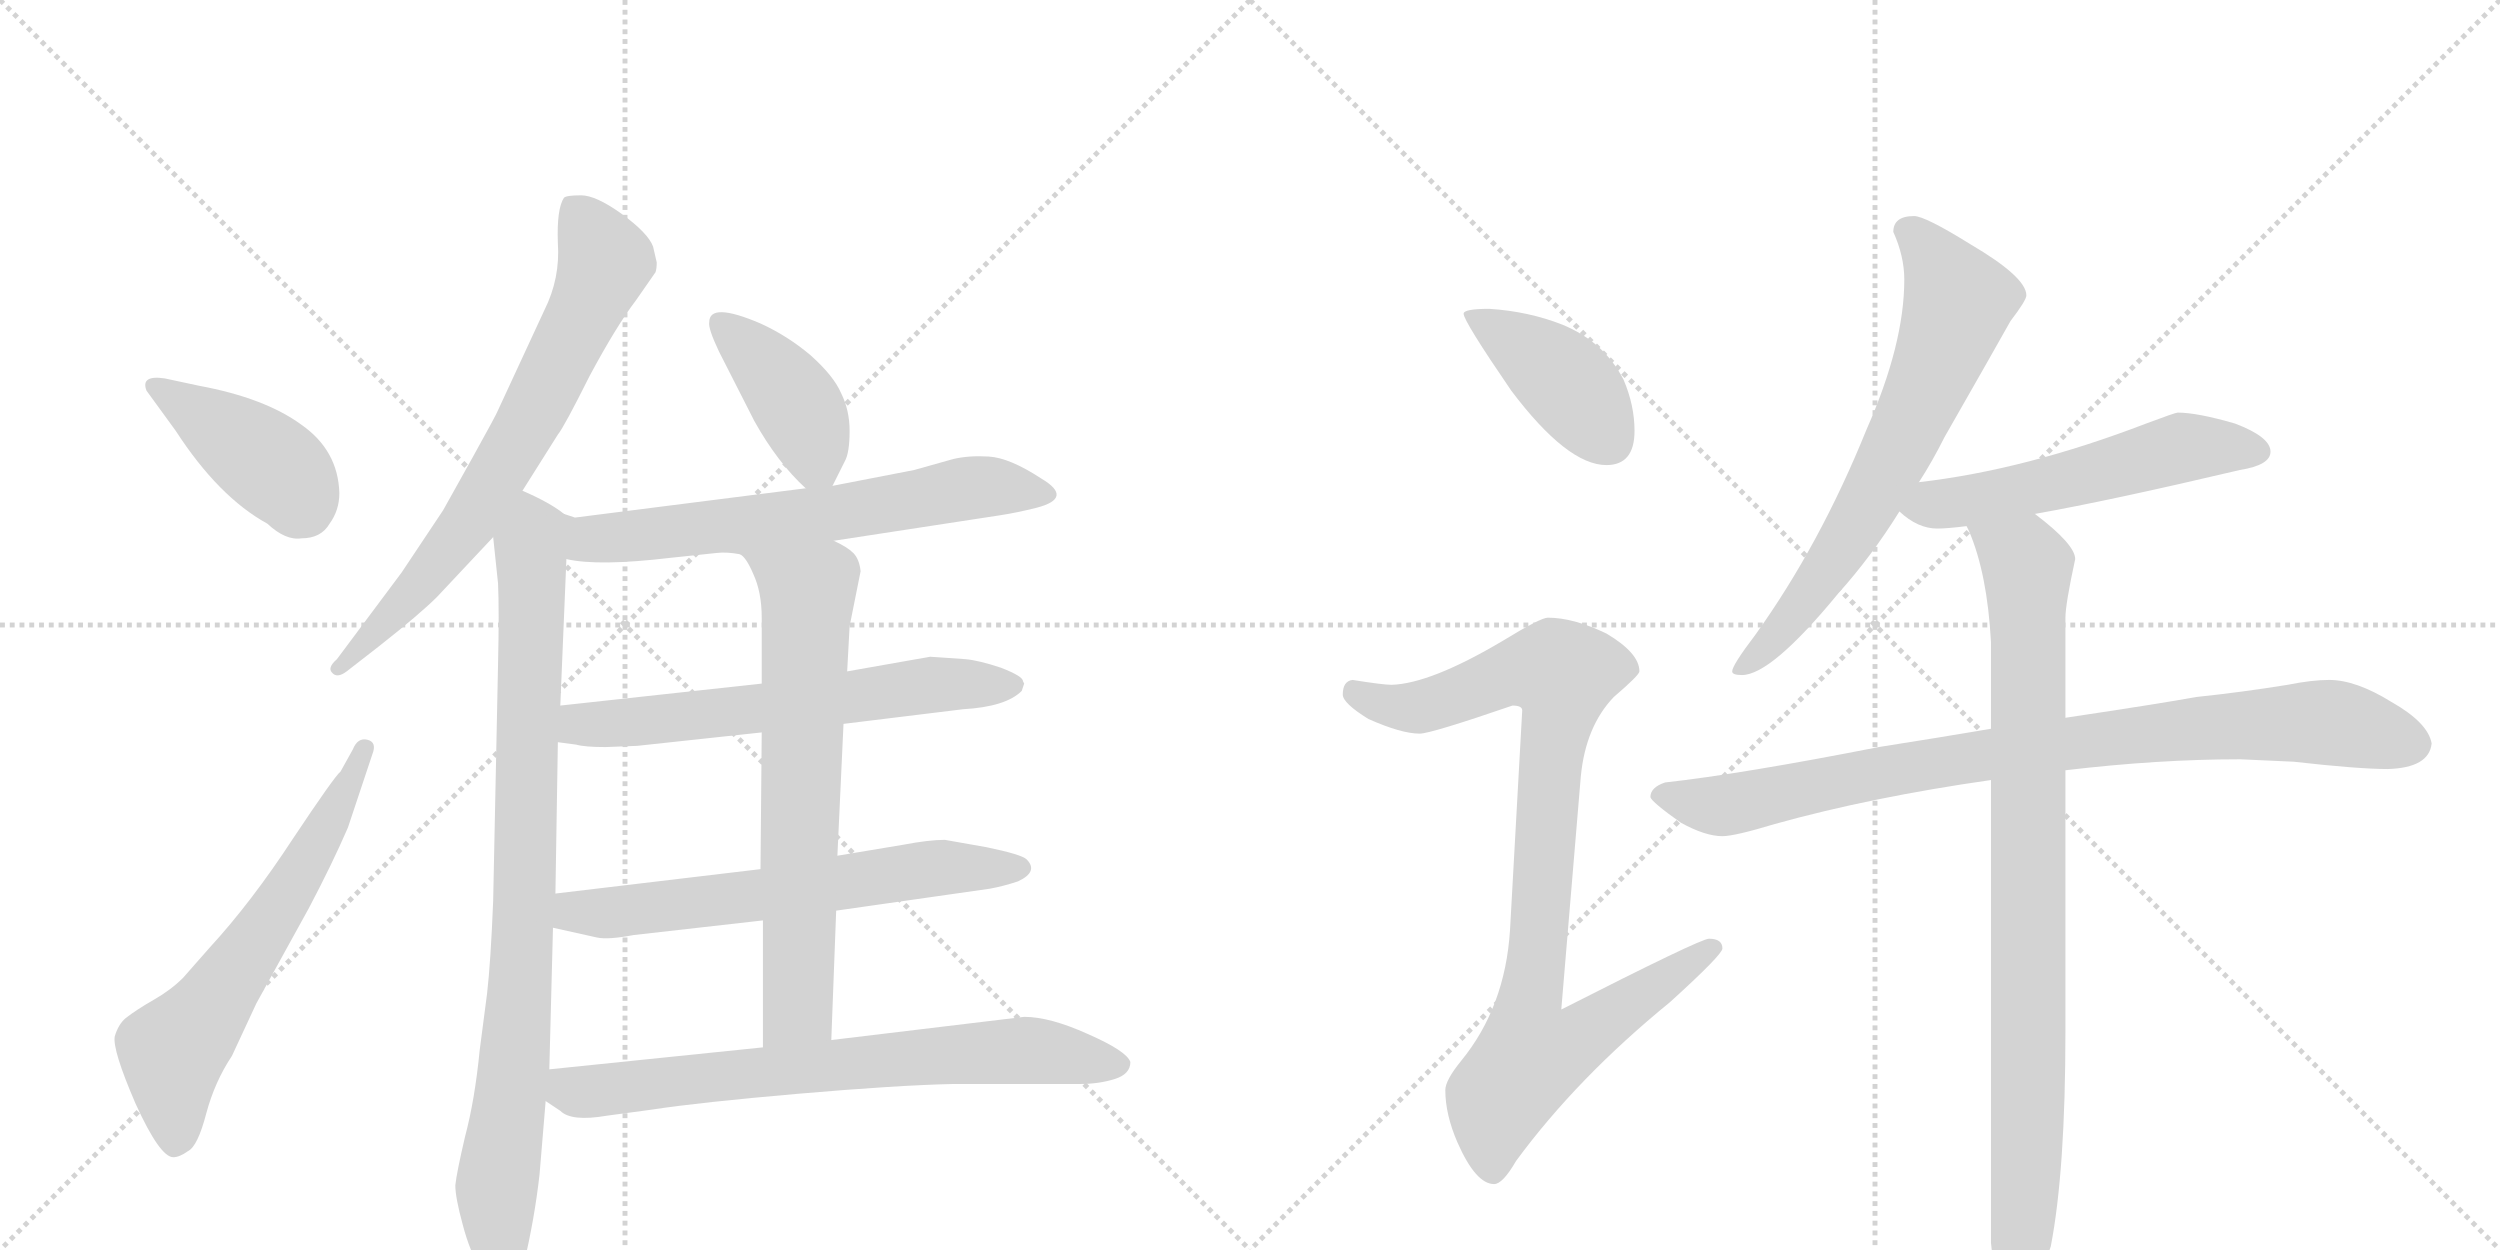 <svg version="1.1" viewBox="0 0 2048 1024" xmlns="http://www.w3.org/2000/svg">
  <g stroke="lightgray" stroke-dasharray="1,1" stroke-width="1" transform="scale(4, 4)">
    <line x1="0" y1="0" x2="256" y2="256"></line>
    <line x1="256" y1="0" x2="0" y2="256"></line>
    <line x1="128" y1="0" x2="128" y2="256"></line>
    <line x1="0" y1="128" x2="256" y2="128"></line>
    <line x1="256" y1="0" x2="512" y2="256"></line>
    <line x1="512" y1="0" x2="256" y2="256"></line>
    <line x1="384" y1="0" x2="384" y2="256"></line>
    <line x1="256" y1="128" x2="512" y2="128"></line>
  </g>
<g transform="scale(1, -1) translate(0, -850)">
   <style type="text/css">
    @keyframes keyframes0 {
      from {
       stroke: black;
       stroke-dashoffset: 414;
       stroke-width: 128;
       }
       57% {
       animation-timing-function: step-end;
       stroke: black;
       stroke-dashoffset: 0;
       stroke-width: 128;
       }
       to {
       stroke: black;
       stroke-width: 1024;
       }
       }
       #make-me-a-hanzi-animation-0 {
         animation: keyframes0 0.587s both;
         animation-delay: 0s;
         animation-timing-function: linear;
       }
    @keyframes keyframes1 {
      from {
       stroke: black;
       stroke-dashoffset: 624;
       stroke-width: 128;
       }
       67% {
       animation-timing-function: step-end;
       stroke: black;
       stroke-dashoffset: 0;
       stroke-width: 128;
       }
       to {
       stroke: black;
       stroke-width: 1024;
       }
       }
       #make-me-a-hanzi-animation-1 {
         animation: keyframes1 0.758s both;
         animation-delay: 0.587s;
         animation-timing-function: linear;
       }
    @keyframes keyframes2 {
      from {
       stroke: black;
       stroke-dashoffset: 708;
       stroke-width: 128;
       }
       70% {
       animation-timing-function: step-end;
       stroke: black;
       stroke-dashoffset: 0;
       stroke-width: 128;
       }
       to {
       stroke: black;
       stroke-width: 1024;
       }
       }
       #make-me-a-hanzi-animation-2 {
         animation: keyframes2 0.826s both;
         animation-delay: 1.345s;
         animation-timing-function: linear;
       }
    @keyframes keyframes3 {
      from {
       stroke: black;
       stroke-dashoffset: 889;
       stroke-width: 128;
       }
       74% {
       animation-timing-function: step-end;
       stroke: black;
       stroke-dashoffset: 0;
       stroke-width: 128;
       }
       to {
       stroke: black;
       stroke-width: 1024;
       }
       }
       #make-me-a-hanzi-animation-3 {
         animation: keyframes3 0.973s both;
         animation-delay: 2.171s;
         animation-timing-function: linear;
       }
    @keyframes keyframes4 {
      from {
       stroke: black;
       stroke-dashoffset: 407;
       stroke-width: 128;
       }
       57% {
       animation-timing-function: step-end;
       stroke: black;
       stroke-dashoffset: 0;
       stroke-width: 128;
       }
       to {
       stroke: black;
       stroke-width: 1024;
       }
       }
       #make-me-a-hanzi-animation-4 {
         animation: keyframes4 0.581s both;
         animation-delay: 3.144s;
         animation-timing-function: linear;
       }
    @keyframes keyframes5 {
      from {
       stroke: black;
       stroke-dashoffset: 652;
       stroke-width: 128;
       }
       68% {
       animation-timing-function: step-end;
       stroke: black;
       stroke-dashoffset: 0;
       stroke-width: 128;
       }
       to {
       stroke: black;
       stroke-width: 1024;
       }
       }
       #make-me-a-hanzi-animation-5 {
         animation: keyframes5 0.781s both;
         animation-delay: 3.726s;
         animation-timing-function: linear;
       }
    @keyframes keyframes6 {
      from {
       stroke: black;
       stroke-dashoffset: 629;
       stroke-width: 128;
       }
       67% {
       animation-timing-function: step-end;
       stroke: black;
       stroke-dashoffset: 0;
       stroke-width: 128;
       }
       to {
       stroke: black;
       stroke-width: 1024;
       }
       }
       #make-me-a-hanzi-animation-6 {
         animation: keyframes6 0.762s both;
         animation-delay: 4.506s;
         animation-timing-function: linear;
       }
    @keyframes keyframes7 {
      from {
       stroke: black;
       stroke-dashoffset: 634;
       stroke-width: 128;
       }
       67% {
       animation-timing-function: step-end;
       stroke: black;
       stroke-dashoffset: 0;
       stroke-width: 128;
       }
       to {
       stroke: black;
       stroke-width: 1024;
       }
       }
       #make-me-a-hanzi-animation-7 {
         animation: keyframes7 0.766s both;
         animation-delay: 5.268s;
         animation-timing-function: linear;
       }
    @keyframes keyframes8 {
      from {
       stroke: black;
       stroke-dashoffset: 679;
       stroke-width: 128;
       }
       69% {
       animation-timing-function: step-end;
       stroke: black;
       stroke-dashoffset: 0;
       stroke-width: 128;
       }
       to {
       stroke: black;
       stroke-width: 1024;
       }
       }
       #make-me-a-hanzi-animation-8 {
         animation: keyframes8 0.803s both;
         animation-delay: 6.034s;
         animation-timing-function: linear;
       }
    @keyframes keyframes9 {
      from {
       stroke: black;
       stroke-dashoffset: 721;
       stroke-width: 128;
       }
       70% {
       animation-timing-function: step-end;
       stroke: black;
       stroke-dashoffset: 0;
       stroke-width: 128;
       }
       to {
       stroke: black;
       stroke-width: 1024;
       }
       }
       #make-me-a-hanzi-animation-9 {
         animation: keyframes9 0.837s both;
         animation-delay: 6.837s;
         animation-timing-function: linear;
       }
    @keyframes keyframes10 {
      from {
       stroke: black;
       stroke-dashoffset: 412;
       stroke-width: 128;
       }
       57% {
       animation-timing-function: step-end;
       stroke: black;
       stroke-dashoffset: 0;
       stroke-width: 128;
       }
       to {
       stroke: black;
       stroke-width: 1024;
       }
       }
       #make-me-a-hanzi-animation-10 {
         animation: keyframes10 0.585s both;
         animation-delay: 7.673s;
         animation-timing-function: linear;
       }
    @keyframes keyframes11 {
      from {
       stroke: black;
       stroke-dashoffset: 923;
       stroke-width: 128;
       }
       75% {
       animation-timing-function: step-end;
       stroke: black;
       stroke-dashoffset: 0;
       stroke-width: 128;
       }
       to {
       stroke: black;
       stroke-width: 1024;
       }
       }
       #make-me-a-hanzi-animation-11 {
         animation: keyframes11 1.001s both;
         animation-delay: 8.259s;
         animation-timing-function: linear;
       }
    @keyframes keyframes12 {
      from {
       stroke: black;
       stroke-dashoffset: 681;
       stroke-width: 128;
       }
       69% {
       animation-timing-function: step-end;
       stroke: black;
       stroke-dashoffset: 0;
       stroke-width: 128;
       }
       to {
       stroke: black;
       stroke-width: 1024;
       }
       }
       #make-me-a-hanzi-animation-12 {
         animation: keyframes12 0.804s both;
         animation-delay: 9.26s;
         animation-timing-function: linear;
       }
    @keyframes keyframes13 {
      from {
       stroke: black;
       stroke-dashoffset: 546;
       stroke-width: 128;
       }
       64% {
       animation-timing-function: step-end;
       stroke: black;
       stroke-dashoffset: 0;
       stroke-width: 128;
       }
       to {
       stroke: black;
       stroke-width: 1024;
       }
       }
       #make-me-a-hanzi-animation-13 {
         animation: keyframes13 0.694s both;
         animation-delay: 10.064s;
         animation-timing-function: linear;
       }
    @keyframes keyframes14 {
      from {
       stroke: black;
       stroke-dashoffset: 883;
       stroke-width: 128;
       }
       74% {
       animation-timing-function: step-end;
       stroke: black;
       stroke-dashoffset: 0;
       stroke-width: 128;
       }
       to {
       stroke: black;
       stroke-width: 1024;
       }
       }
       #make-me-a-hanzi-animation-14 {
         animation: keyframes14 0.969s both;
         animation-delay: 10.758s;
         animation-timing-function: linear;
       }
    @keyframes keyframes15 {
      from {
       stroke: black;
       stroke-dashoffset: 907;
       stroke-width: 128;
       }
       75% {
       animation-timing-function: step-end;
       stroke: black;
       stroke-dashoffset: 0;
       stroke-width: 128;
       }
       to {
       stroke: black;
       stroke-width: 1024;
       }
       }
       #make-me-a-hanzi-animation-15 {
         animation: keyframes15 0.988s both;
         animation-delay: 11.727s;
         animation-timing-function: linear;
       }
</style>
<path d="M 120 530 L 144 497 Q 179 443 219 421 Q 234 407 247 409 Q 263 409 270 421 Q 278 432 278 446 Q 277 481 247 502 Q 217 524 163 534 L 135 540 Q 115 543 120 530 Z" fill="lightgray"></path> 
<path d="M 190 -15 L 210 28 L 253 106 Q 272 142 285 172 L 305 232 Q 309 242 301 244 Q 293 246 289 236 L 279 218 Q 274 214 240 163 Q 206 111 172 74 L 150 49 Q 140 39 126 31 Q 112 23 103 16 Q 97 11 94 1 Q 92 -10 111 -54 Q 131 -98 142 -98 Q 147 -98 154 -93 Q 162 -89 169 -62 Q 176 -36 190 -15 Z" fill="lightgray"></path> 
<path d="M 428 448 L 457 494 Q 462 500 483 542 Q 505 583 521 604 L 537 627 Q 538 630 538 635 L 535 648 Q 531 659 509 675 Q 488 690 476 690 Q 464 690 462 688 Q 456 679 457 651 Q 459 622 446 596 L 408 514 Q 407 511 387 475 L 363 432 L 329 381 L 276 310 Q 268 303 272 299 Q 276 294 284 300 L 311 321 Q 344 347 358 361 L 404 410 L 428 448 Z" fill="lightgray"></path> 
<path d="M 462 429 Q 451 438 428 448 C 401 461 401 440 404 410 L 408 372 Q 409 350 408 306 L 404 112 Q 402 62 399 36 L 393 -10 Q 389 -51 381 -81 Q 374 -111 373 -121 Q 373 -131 379 -153 Q 385 -176 394 -190 Q 403 -205 410 -206 Q 417 -208 420 -204 Q 424 -201 429 -186 Q 438 -148 442 -112 L 447 -52 L 450 -26 L 453 90 L 455 118 L 457 242 L 459 272 L 464 392 C 465 422 465 427 462 429 Z" fill="lightgray"></path> 
<path d="M 682 452 L 692 472 Q 696 479 696 497 Q 696 514 689 528 Q 683 542 664 559 Q 645 575 623 585 Q 581 603 581 586 Q 580 581 589 562 L 618 505 Q 637 471 660 450 C 674 437 674 437 682 452 Z" fill="lightgray"></path> 
<path d="M 683 407 L 820 428 Q 833 430 849 434 Q 880 442 853 458 Q 827 475 810 476 Q 794 477 781 474 L 749 465 L 682 452 L 660 450 L 471 426 L 462 429 C 433 435 434 397 464 392 Q 490 386 549 393 L 587 397 Q 595 398 606 396 L 683 407 Z" fill="lightgray"></path> 
<path d="M 791 310 L 762 312 L 694 300 L 624 290 L 459 272 C 429 269 427 246 457 242 L 472 240 Q 479 238 496 238 L 522 239 L 624 250 L 691 257 L 789 269 Q 824 271 837 284 L 839 290 L 838 292 Q 838 296 820 303 Q 802 309 791 310 Z" fill="lightgray"></path> 
<path d="M 685 104 L 811 122 Q 822 124 834 128 Q 851 136 841 146 Q 837 150 808 156 L 774 162 Q 761 162 740 158 L 686 149 L 623 138 L 455 118 C 425 114 424 97 453 90 L 489 82 Q 498 80 519 84 L 625 96 L 685 104 Z" fill="lightgray"></path> 
<path d="M 694 300 L 696 337 L 705 382 Q 704 392 699 397 Q 694 402 683 407 C 657 422 588 420 606 396 Q 611 394 617 380 Q 624 365 624 344 L 624 290 L 624 250 L 623 138 L 625 96 L 625 -8 C 625 -38 680 -32 681 -2 L 685 104 L 686 149 L 691 257 L 694 300 Z" fill="lightgray"></path> 
<path d="M 447 -52 L 459 -60 Q 468 -69 497 -64 L 534 -59 Q 573 -53 654 -46 Q 735 -39 781 -38 L 885 -38 Q 900 -38 913 -34 Q 926 -30 926 -20 Q 923 -11 891 3 Q 860 17 839 17 L 681 -2 L 625 -8 L 450 -26 C 420 -29 422 -35 447 -52 Z" fill="lightgray"></path> 
<path d="M 1220 597 Q 1199 597 1199 593 Q 1199 587 1238 530 Q 1284 469 1316 469 Q 1339 469 1339 497 Q 1339 518 1330 539 Q 1314 570 1280 584 Q 1252 595 1220 597 Z" fill="lightgray"></path> 
<path d="M 1268 344 Q 1262 344 1231 325 Q 1172 290 1140 289 Q 1133 289 1108 293 Q 1100 292 1100 281 Q 1100 274 1121 261 Q 1148 249 1163 249 Q 1172 249 1239 272 Q 1247 272 1247 268 L 1237 88 Q 1233 25 1197 -19 Q 1184 -35 1184 -43 Q 1184 -63 1194 -86 Q 1209 -120 1224 -120 Q 1231 -120 1242 -101 Q 1292 -33 1368 29 Q 1411 68 1411 73 Q 1411 81 1400 81 Q 1393 81 1279 23 L 1295 214 Q 1299 255 1322 279 Q 1343 297 1343 300 Q 1343 315 1316 331 Q 1289 344 1268 344 Z" fill="lightgray"></path> 
<path d="M 1568 673 Q 1551 673 1551 660 Q 1560 640 1560 621 Q 1560 568 1529 498 Q 1491 404 1438 330 Q 1419 305 1419 300 Q 1419 297 1427 297 Q 1451 297 1506 364 Q 1533 394 1556 431 L 1572 455 Q 1583 472 1593 492 Q 1633 562 1647 587 Q 1660 604 1660 608 Q 1660 623 1614 650 Q 1577 673 1568 673 Z" fill="lightgray"></path> 
<path d="M 1556 431 Q 1571 417 1587 417 Q 1595 417 1611 419 L 1667 429 Q 1729 440 1835 465 Q 1860 469 1860 480 Q 1860 492 1831 503 Q 1800 512 1784 512 Q 1782 512 1758 503 Q 1659 465 1572 455 C 1542 451 1533 450 1556 431 Z" fill="lightgray"></path> 
<path d="M 1631 253 Q 1590 246 1539 238 Q 1427 216 1364 209 Q 1352 205 1352 197 Q 1353 193 1377 176 Q 1397 165 1411 165 Q 1421 165 1454 175 Q 1533 197 1631 211 L 1692 219 Q 1768 228 1835 228 L 1879 226 Q 1932 220 1956 220 Q 1990 221 1992 241 Q 1989 258 1959 275 Q 1930 293 1908 293 Q 1894 293 1874 289 Q 1837 283 1799 279 Q 1772 274 1692 262 L 1631 253 Z" fill="lightgray"></path> 
<path d="M 1611 419 L 1613 415 Q 1628 380 1631 324 L 1631 253 L 1631 211 L 1631 -168 Q 1636 -219 1652 -219 Q 1665 -219 1680 -171 Q 1692 -109 1692 5 L 1692 219 L 1692 262 L 1692 344 Q 1692 355 1700 392 Q 1700 404 1667 429 C 1644 448 1600 447 1611 419 Z" fill="lightgray"></path> 
      <clipPath id="make-me-a-hanzi-clip-0">
      <path d="M 120 530 L 144 497 Q 179 443 219 421 Q 234 407 247 409 Q 263 409 270 421 Q 278 432 278 446 Q 277 481 247 502 Q 217 524 163 534 L 135 540 Q 115 543 120 530 Z" fill="lightgray"></path>
      </clipPath>
      <path clip-path="url(#make-me-a-hanzi-clip-0)" d="M 129 533 L 231 462 L 249 433 " fill="none" id="make-me-a-hanzi-animation-0" stroke-dasharray="286 572" stroke-linecap="round"></path>

      <clipPath id="make-me-a-hanzi-clip-1">
      <path d="M 190 -15 L 210 28 L 253 106 Q 272 142 285 172 L 305 232 Q 309 242 301 244 Q 293 246 289 236 L 279 218 Q 274 214 240 163 Q 206 111 172 74 L 150 49 Q 140 39 126 31 Q 112 23 103 16 Q 97 11 94 1 Q 92 -10 111 -54 Q 131 -98 142 -98 Q 147 -98 154 -93 Q 162 -89 169 -62 Q 176 -36 190 -15 Z" fill="lightgray"></path>
      </clipPath>
      <path clip-path="url(#make-me-a-hanzi-clip-1)" d="M 144 -86 L 141 -12 L 231 110 L 298 236 " fill="none" id="make-me-a-hanzi-animation-1" stroke-dasharray="496 992" stroke-linecap="round"></path>

      <clipPath id="make-me-a-hanzi-clip-2">
      <path d="M 428 448 L 457 494 Q 462 500 483 542 Q 505 583 521 604 L 537 627 Q 538 630 538 635 L 535 648 Q 531 659 509 675 Q 488 690 476 690 Q 464 690 462 688 Q 456 679 457 651 Q 459 622 446 596 L 408 514 Q 407 511 387 475 L 363 432 L 329 381 L 276 310 Q 268 303 272 299 Q 276 294 284 300 L 311 321 Q 344 347 358 361 L 404 410 L 428 448 Z" fill="lightgray"></path>
      </clipPath>
      <path clip-path="url(#make-me-a-hanzi-clip-2)" d="M 470 680 L 496 636 L 440 517 L 383 420 L 278 303 " fill="none" id="make-me-a-hanzi-animation-2" stroke-dasharray="580 1160" stroke-linecap="round"></path>

      <clipPath id="make-me-a-hanzi-clip-3">
      <path d="M 462 429 Q 451 438 428 448 C 401 461 401 440 404 410 L 408 372 Q 409 350 408 306 L 404 112 Q 402 62 399 36 L 393 -10 Q 389 -51 381 -81 Q 374 -111 373 -121 Q 373 -131 379 -153 Q 385 -176 394 -190 Q 403 -205 410 -206 Q 417 -208 420 -204 Q 424 -201 429 -186 Q 438 -148 442 -112 L 447 -52 L 450 -26 L 453 90 L 455 118 L 457 242 L 459 272 L 464 392 C 465 422 465 427 462 429 Z" fill="lightgray"></path>
      </clipPath>
      <path clip-path="url(#make-me-a-hanzi-clip-3)" d="M 431 437 L 437 415 L 431 142 L 421 -29 L 407 -122 L 413 -194 " fill="none" id="make-me-a-hanzi-animation-3" stroke-dasharray="761 1522" stroke-linecap="round"></path>

      <clipPath id="make-me-a-hanzi-clip-4">
      <path d="M 682 452 L 692 472 Q 696 479 696 497 Q 696 514 689 528 Q 683 542 664 559 Q 645 575 623 585 Q 581 603 581 586 Q 580 581 589 562 L 618 505 Q 637 471 660 450 C 674 437 674 437 682 452 Z" fill="lightgray"></path>
      </clipPath>
      <path clip-path="url(#make-me-a-hanzi-clip-4)" d="M 592 584 L 655 515 L 676 461 " fill="none" id="make-me-a-hanzi-animation-4" stroke-dasharray="279 558" stroke-linecap="round"></path>

      <clipPath id="make-me-a-hanzi-clip-5">
      <path d="M 683 407 L 820 428 Q 833 430 849 434 Q 880 442 853 458 Q 827 475 810 476 Q 794 477 781 474 L 749 465 L 682 452 L 660 450 L 471 426 L 462 429 C 433 435 434 397 464 392 Q 490 386 549 393 L 587 397 Q 595 398 606 396 L 683 407 Z" fill="lightgray"></path>
      </clipPath>
      <path clip-path="url(#make-me-a-hanzi-clip-5)" d="M 465 423 L 478 411 L 492 408 L 702 432 L 792 450 L 853 446 " fill="none" id="make-me-a-hanzi-animation-5" stroke-dasharray="524 1048" stroke-linecap="round"></path>

      <clipPath id="make-me-a-hanzi-clip-6">
      <path d="M 791 310 L 762 312 L 694 300 L 624 290 L 459 272 C 429 269 427 246 457 242 L 472 240 Q 479 238 496 238 L 522 239 L 624 250 L 691 257 L 789 269 Q 824 271 837 284 L 839 290 L 838 292 Q 838 296 820 303 Q 802 309 791 310 Z" fill="lightgray"></path>
      </clipPath>
      <path clip-path="url(#make-me-a-hanzi-clip-6)" d="M 466 249 L 475 257 L 615 268 L 759 289 L 834 289 " fill="none" id="make-me-a-hanzi-animation-6" stroke-dasharray="501 1002" stroke-linecap="round"></path>

      <clipPath id="make-me-a-hanzi-clip-7">
      <path d="M 685 104 L 811 122 Q 822 124 834 128 Q 851 136 841 146 Q 837 150 808 156 L 774 162 Q 761 162 740 158 L 686 149 L 623 138 L 455 118 C 425 114 424 97 453 90 L 489 82 Q 498 80 519 84 L 625 96 L 685 104 Z" fill="lightgray"></path>
      </clipPath>
      <path clip-path="url(#make-me-a-hanzi-clip-7)" d="M 461 96 L 471 103 L 630 117 L 776 140 L 834 138 " fill="none" id="make-me-a-hanzi-animation-7" stroke-dasharray="506 1012" stroke-linecap="round"></path>

      <clipPath id="make-me-a-hanzi-clip-8">
      <path d="M 694 300 L 696 337 L 705 382 Q 704 392 699 397 Q 694 402 683 407 C 657 422 588 420 606 396 Q 611 394 617 380 Q 624 365 624 344 L 624 290 L 624 250 L 623 138 L 625 96 L 625 -8 C 625 -38 680 -32 681 -2 L 685 104 L 686 149 L 691 257 L 694 300 Z" fill="lightgray"></path>
      </clipPath>
      <path clip-path="url(#make-me-a-hanzi-clip-8)" d="M 620 389 L 662 365 L 654 24 L 631 -1 " fill="none" id="make-me-a-hanzi-animation-8" stroke-dasharray="551 1102" stroke-linecap="round"></path>

      <clipPath id="make-me-a-hanzi-clip-9">
      <path d="M 447 -52 L 459 -60 Q 468 -69 497 -64 L 534 -59 Q 573 -53 654 -46 Q 735 -39 781 -38 L 885 -38 Q 900 -38 913 -34 Q 926 -30 926 -20 Q 923 -11 891 3 Q 860 17 839 17 L 681 -2 L 625 -8 L 450 -26 C 420 -29 422 -35 447 -52 Z" fill="lightgray"></path>
      </clipPath>
      <path clip-path="url(#make-me-a-hanzi-clip-9)" d="M 459 -34 L 467 -43 L 486 -44 L 842 -10 L 917 -22 " fill="none" id="make-me-a-hanzi-animation-9" stroke-dasharray="593 1186" stroke-linecap="round"></path>

      <clipPath id="make-me-a-hanzi-clip-10">
      <path d="M 1220 597 Q 1199 597 1199 593 Q 1199 587 1238 530 Q 1284 469 1316 469 Q 1339 469 1339 497 Q 1339 518 1330 539 Q 1314 570 1280 584 Q 1252 595 1220 597 Z" fill="lightgray"></path>
      </clipPath>
      <path clip-path="url(#make-me-a-hanzi-clip-10)" d="M 1203 592 L 1283 537 L 1318 489 " fill="none" id="make-me-a-hanzi-animation-10" stroke-dasharray="284 568" stroke-linecap="round"></path>

      <clipPath id="make-me-a-hanzi-clip-11">
      <path d="M 1268 344 Q 1262 344 1231 325 Q 1172 290 1140 289 Q 1133 289 1108 293 Q 1100 292 1100 281 Q 1100 274 1121 261 Q 1148 249 1163 249 Q 1172 249 1239 272 Q 1247 272 1247 268 L 1237 88 Q 1233 25 1197 -19 Q 1184 -35 1184 -43 Q 1184 -63 1194 -86 Q 1209 -120 1224 -120 Q 1231 -120 1242 -101 Q 1292 -33 1368 29 Q 1411 68 1411 73 Q 1411 81 1400 81 Q 1393 81 1279 23 L 1295 214 Q 1299 255 1322 279 Q 1343 297 1343 300 Q 1343 315 1316 331 Q 1289 344 1268 344 Z" fill="lightgray"></path>
      </clipPath>
      <path clip-path="url(#make-me-a-hanzi-clip-11)" d="M 1111 282 L 1136 272 L 1163 271 L 1235 299 L 1280 298 L 1250 11 L 1254 -15 L 1282 -8 L 1404 74 " fill="none" id="make-me-a-hanzi-animation-11" stroke-dasharray="795 1590" stroke-linecap="round"></path>

      <clipPath id="make-me-a-hanzi-clip-12">
      <path d="M 1568 673 Q 1551 673 1551 660 Q 1560 640 1560 621 Q 1560 568 1529 498 Q 1491 404 1438 330 Q 1419 305 1419 300 Q 1419 297 1427 297 Q 1451 297 1506 364 Q 1533 394 1556 431 L 1572 455 Q 1583 472 1593 492 Q 1633 562 1647 587 Q 1660 604 1660 608 Q 1660 623 1614 650 Q 1577 673 1568 673 Z" fill="lightgray"></path>
      </clipPath>
      <path clip-path="url(#make-me-a-hanzi-clip-12)" d="M 1565 660 L 1604 603 L 1593 569 L 1524 426 L 1473 349 L 1424 301 " fill="none" id="make-me-a-hanzi-animation-12" stroke-dasharray="553 1106" stroke-linecap="round"></path>

      <clipPath id="make-me-a-hanzi-clip-13">
      <path d="M 1556 431 Q 1571 417 1587 417 Q 1595 417 1611 419 L 1667 429 Q 1729 440 1835 465 Q 1860 469 1860 480 Q 1860 492 1831 503 Q 1800 512 1784 512 Q 1782 512 1758 503 Q 1659 465 1572 455 C 1542 451 1533 450 1556 431 Z" fill="lightgray"></path>
      </clipPath>
      <path clip-path="url(#make-me-a-hanzi-clip-13)" d="M 1566 433 L 1681 454 L 1788 483 L 1850 480 " fill="none" id="make-me-a-hanzi-animation-13" stroke-dasharray="418 836" stroke-linecap="round"></path>

      <clipPath id="make-me-a-hanzi-clip-14">
      <path d="M 1631 253 Q 1590 246 1539 238 Q 1427 216 1364 209 Q 1352 205 1352 197 Q 1353 193 1377 176 Q 1397 165 1411 165 Q 1421 165 1454 175 Q 1533 197 1631 211 L 1692 219 Q 1768 228 1835 228 L 1879 226 Q 1932 220 1956 220 Q 1990 221 1992 241 Q 1989 258 1959 275 Q 1930 293 1908 293 Q 1894 293 1874 289 Q 1837 283 1799 279 Q 1772 274 1692 262 L 1631 253 Z" fill="lightgray"></path>
      </clipPath>
      <path clip-path="url(#make-me-a-hanzi-clip-14)" d="M 1358 199 L 1409 190 L 1550 220 L 1809 254 L 1910 258 L 1977 241 " fill="none" id="make-me-a-hanzi-animation-14" stroke-dasharray="755 1510" stroke-linecap="round"></path>

      <clipPath id="make-me-a-hanzi-clip-15">
      <path d="M 1611 419 L 1613 415 Q 1628 380 1631 324 L 1631 253 L 1631 211 L 1631 -168 Q 1636 -219 1652 -219 Q 1665 -219 1680 -171 Q 1692 -109 1692 5 L 1692 219 L 1692 262 L 1692 344 Q 1692 355 1700 392 Q 1700 404 1667 429 C 1644 448 1600 447 1611 419 Z" fill="lightgray"></path>
      </clipPath>
      <path clip-path="url(#make-me-a-hanzi-clip-15)" d="M 1618 420 L 1661 386 L 1662 -56 L 1652 -210 " fill="none" id="make-me-a-hanzi-animation-15" stroke-dasharray="779 1558" stroke-linecap="round"></path>

</g>
</svg>
